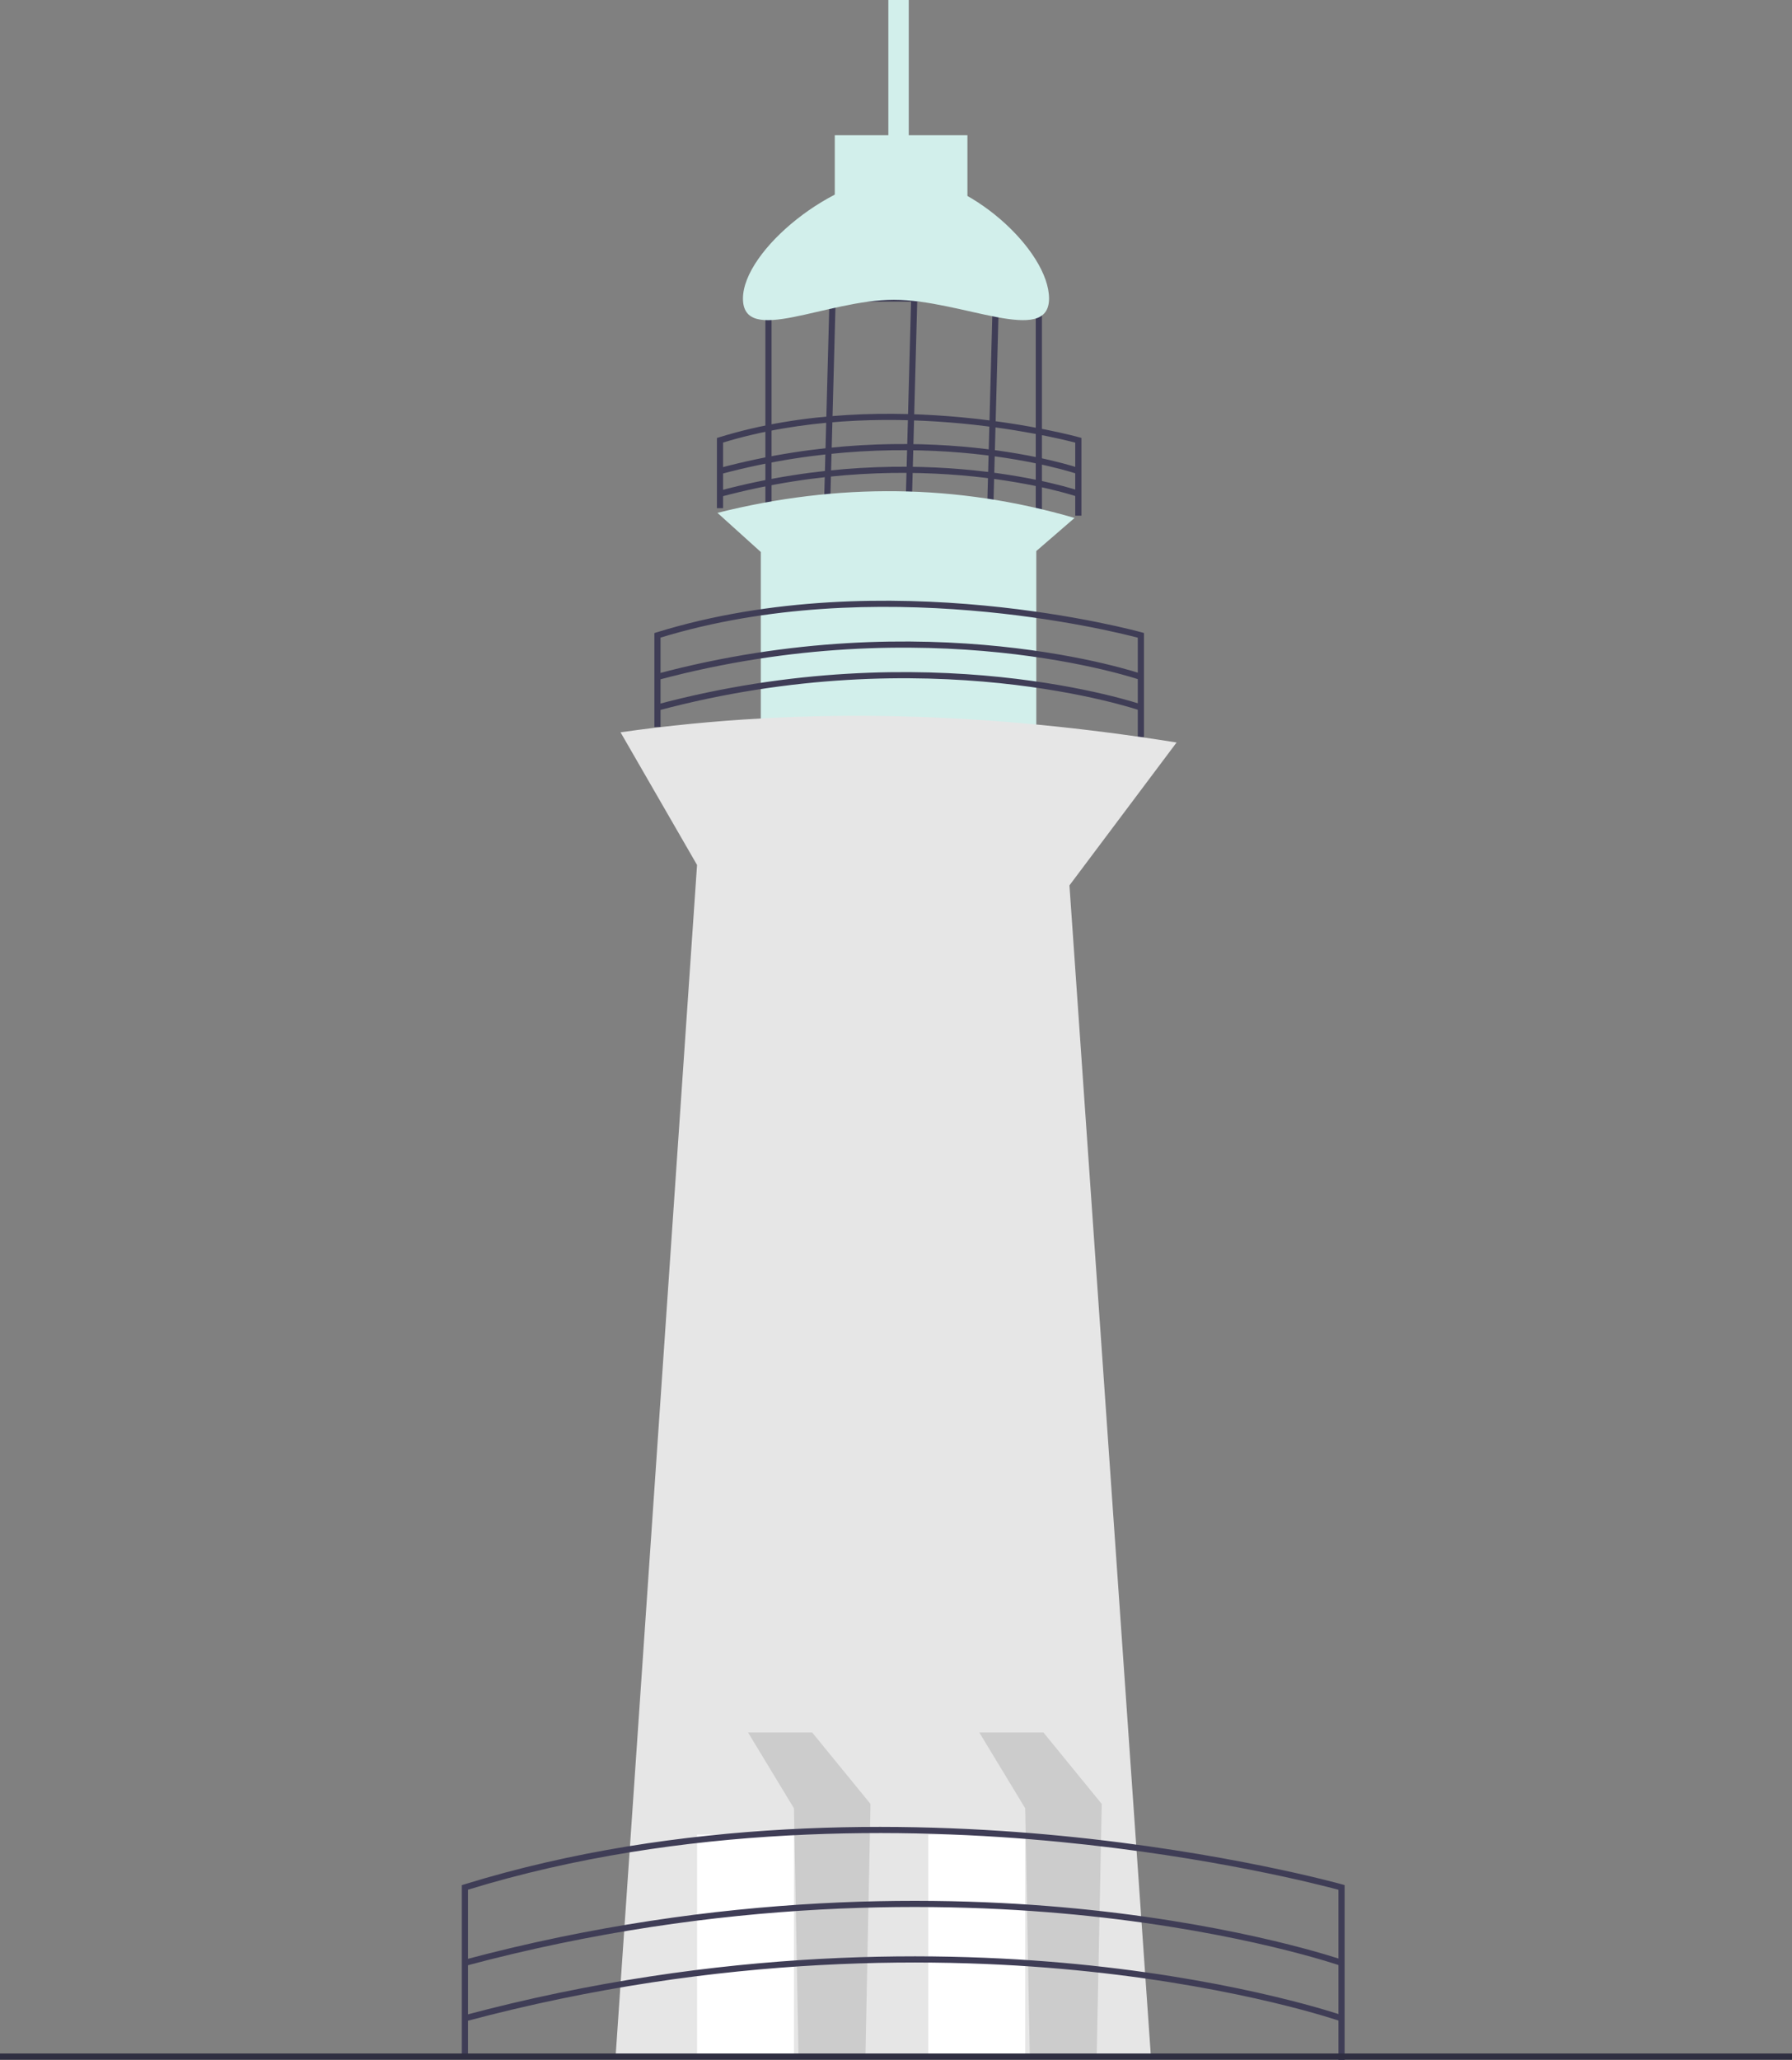<svg xmlns="http://www.w3.org/2000/svg" width="581.177" height="668" viewBox="0 0 581.177 668" xmlns:xlink="http://www.w3.org/1999/xlink"><rect x="0" y="0" width="581.177" height="668" fill="#808080" stroke="none"/><path d="M248.226,95.789h89.689v73.144h-89.689V95.789Zm87.689,2h-85.689v69.144h85.689V97.789Z" fill="#3f3d56"/><rect x="286.818" y="130.99" width="70.426" height="2" transform="translate(181.51 450.391) rotate(-88.474)" fill="#3f3d56"/><rect x="260.346" y="130.99" width="70.426" height="2" transform="translate(155.743 423.928) rotate(-88.474)" fill="#3f3d56"/><rect x="233.873" y="130.99" width="70.426" height="2" transform="translate(129.976 397.465) rotate(-88.474)" fill="#3f3d56"/><path d="M348.721,167.19h2v-25.205l-.728-.206c-.61-.173-61.653-17.054-116.781,.007l-.705,.218v22.759h2v-21.283c51.125-15.539,107.204-1.807,114.213,.028v23.682Z" fill="#3f3d56"/><path d="M233.766,153.698c64.822-17.314,115.124-.197,115.625-.022l.66-1.888c-.506-.177-51.354-17.502-116.801-.022l.516,1.933Z" fill="#3f3d56"/><path d="M233.766,161.056c64.822-17.315,115.124-.197,115.625-.022l.66-1.888c-.506-.177-51.354-17.502-116.801-.022l.516,1.933Z" fill="#3f3d56"/><path d="M246.744,244.868h89.344v-66.207l12.409-10.728c-38.147-11.127-76.762-11.432-115.816-1.655l14.063,12.695v65.894Z" fill="#d2efeb"/><path d="M369.005,238.97h2v-33.74l-.728-.206c-.822-.232-83.075-22.977-157.349,.007l-.705,.218v30.446h2v-28.97c69.794-21.312,146.504-2.161,154.781,.027v32.218Z" fill="#3f3d56"/><path d="M213.482,220.43c87.564-23.39,155.517-.259,156.193-.022l.66-1.888c-.682-.239-69.179-23.578-157.369-.022l.516,1.933Z" fill="#3f3d56"/><path d="M213.482,230.357c87.567-23.39,155.516-.259,156.193-.022l.66-1.888c-.682-.238-69.179-23.578-157.37-.022l.517,1.933Z" fill="#3f3d56"/><path d="M240.953,96.789c0,15.534,27.01,.404,48.94,.404s50.331,15.13,50.331-.404-26.051-39.708-47.981-39.708c-21.93,0-51.29,24.174-51.29,39.708Z" fill="#d2efeb"/><rect x="270.734" y="43.845" width="43.017" height="23.163" transform="translate(584.486 110.852) rotate(-180)" fill="#d2efeb"/><rect x="288.107" y="0" width="6.618" height="47.981" transform="translate(582.832 47.981) rotate(-180)" fill="#d2efeb"/><path d="M199.59,667.596h173.724l-26.472-380.538,34.745-46.326c-59.188-9.469-119.141-12.022-180.342-3.309l24.818,43.017-26.472,387.156Z" fill="#e6e6e6"/><g><rect x="226.063" y="594.798" width="31.436" height="72.799" transform="translate(483.561 1262.394) rotate(-180)" fill="#fff"/><polyline points="280.662 667.596 282.316 584.871 263.406 561.707 242.608 561.707 257.498 586.29 258.979 666.782" fill="#ccc"/></g><g><rect x="301.063" y="594.798" width="31.436" height="72.799" transform="translate(633.561 1262.394) rotate(-180)" fill="#fff"/><polyline points="355.662 667.596 357.316 584.871 338.406 561.707 317.608 561.707 332.498 586.29 333.979 666.782" fill="#ccc"/></g><path d="M434.085,668h2v-56.821l-.728-.206c-.372-.105-37.849-10.585-91.428-15.784-49.46-4.8-123.17-5.956-193.443,15.791l-.705,.218v54.611h2v-53.135c69.744-21.424,142.841-20.26,191.955-15.494,49.305,4.784,84.887,14.043,90.349,15.519v55.302Z" fill="#3f3d56"/><path d="M151.04,637.341c83.11-22.2,155.82-21.024,202.181-16.129,50.243,5.305,81.227,16,81.534,16.107l.66-1.888c-.309-.108-31.46-10.867-81.914-16.201-46.544-4.92-119.541-6.108-202.978,16.178l.516,1.933Z" fill="#3f3d56"/><path d="M151.04,655.342c83.11-22.199,155.82-21.024,202.181-16.129,50.243,5.305,81.227,16,81.534,16.107l.66-1.888c-.309-.108-31.46-10.867-81.914-16.201-46.543-4.921-119.541-6.108-202.978,16.178l.516,1.933Z" fill="#3f3d56"/><rect x="0" y="665.782" width="581.177" height="2" fill="#2f2e41"/></svg>